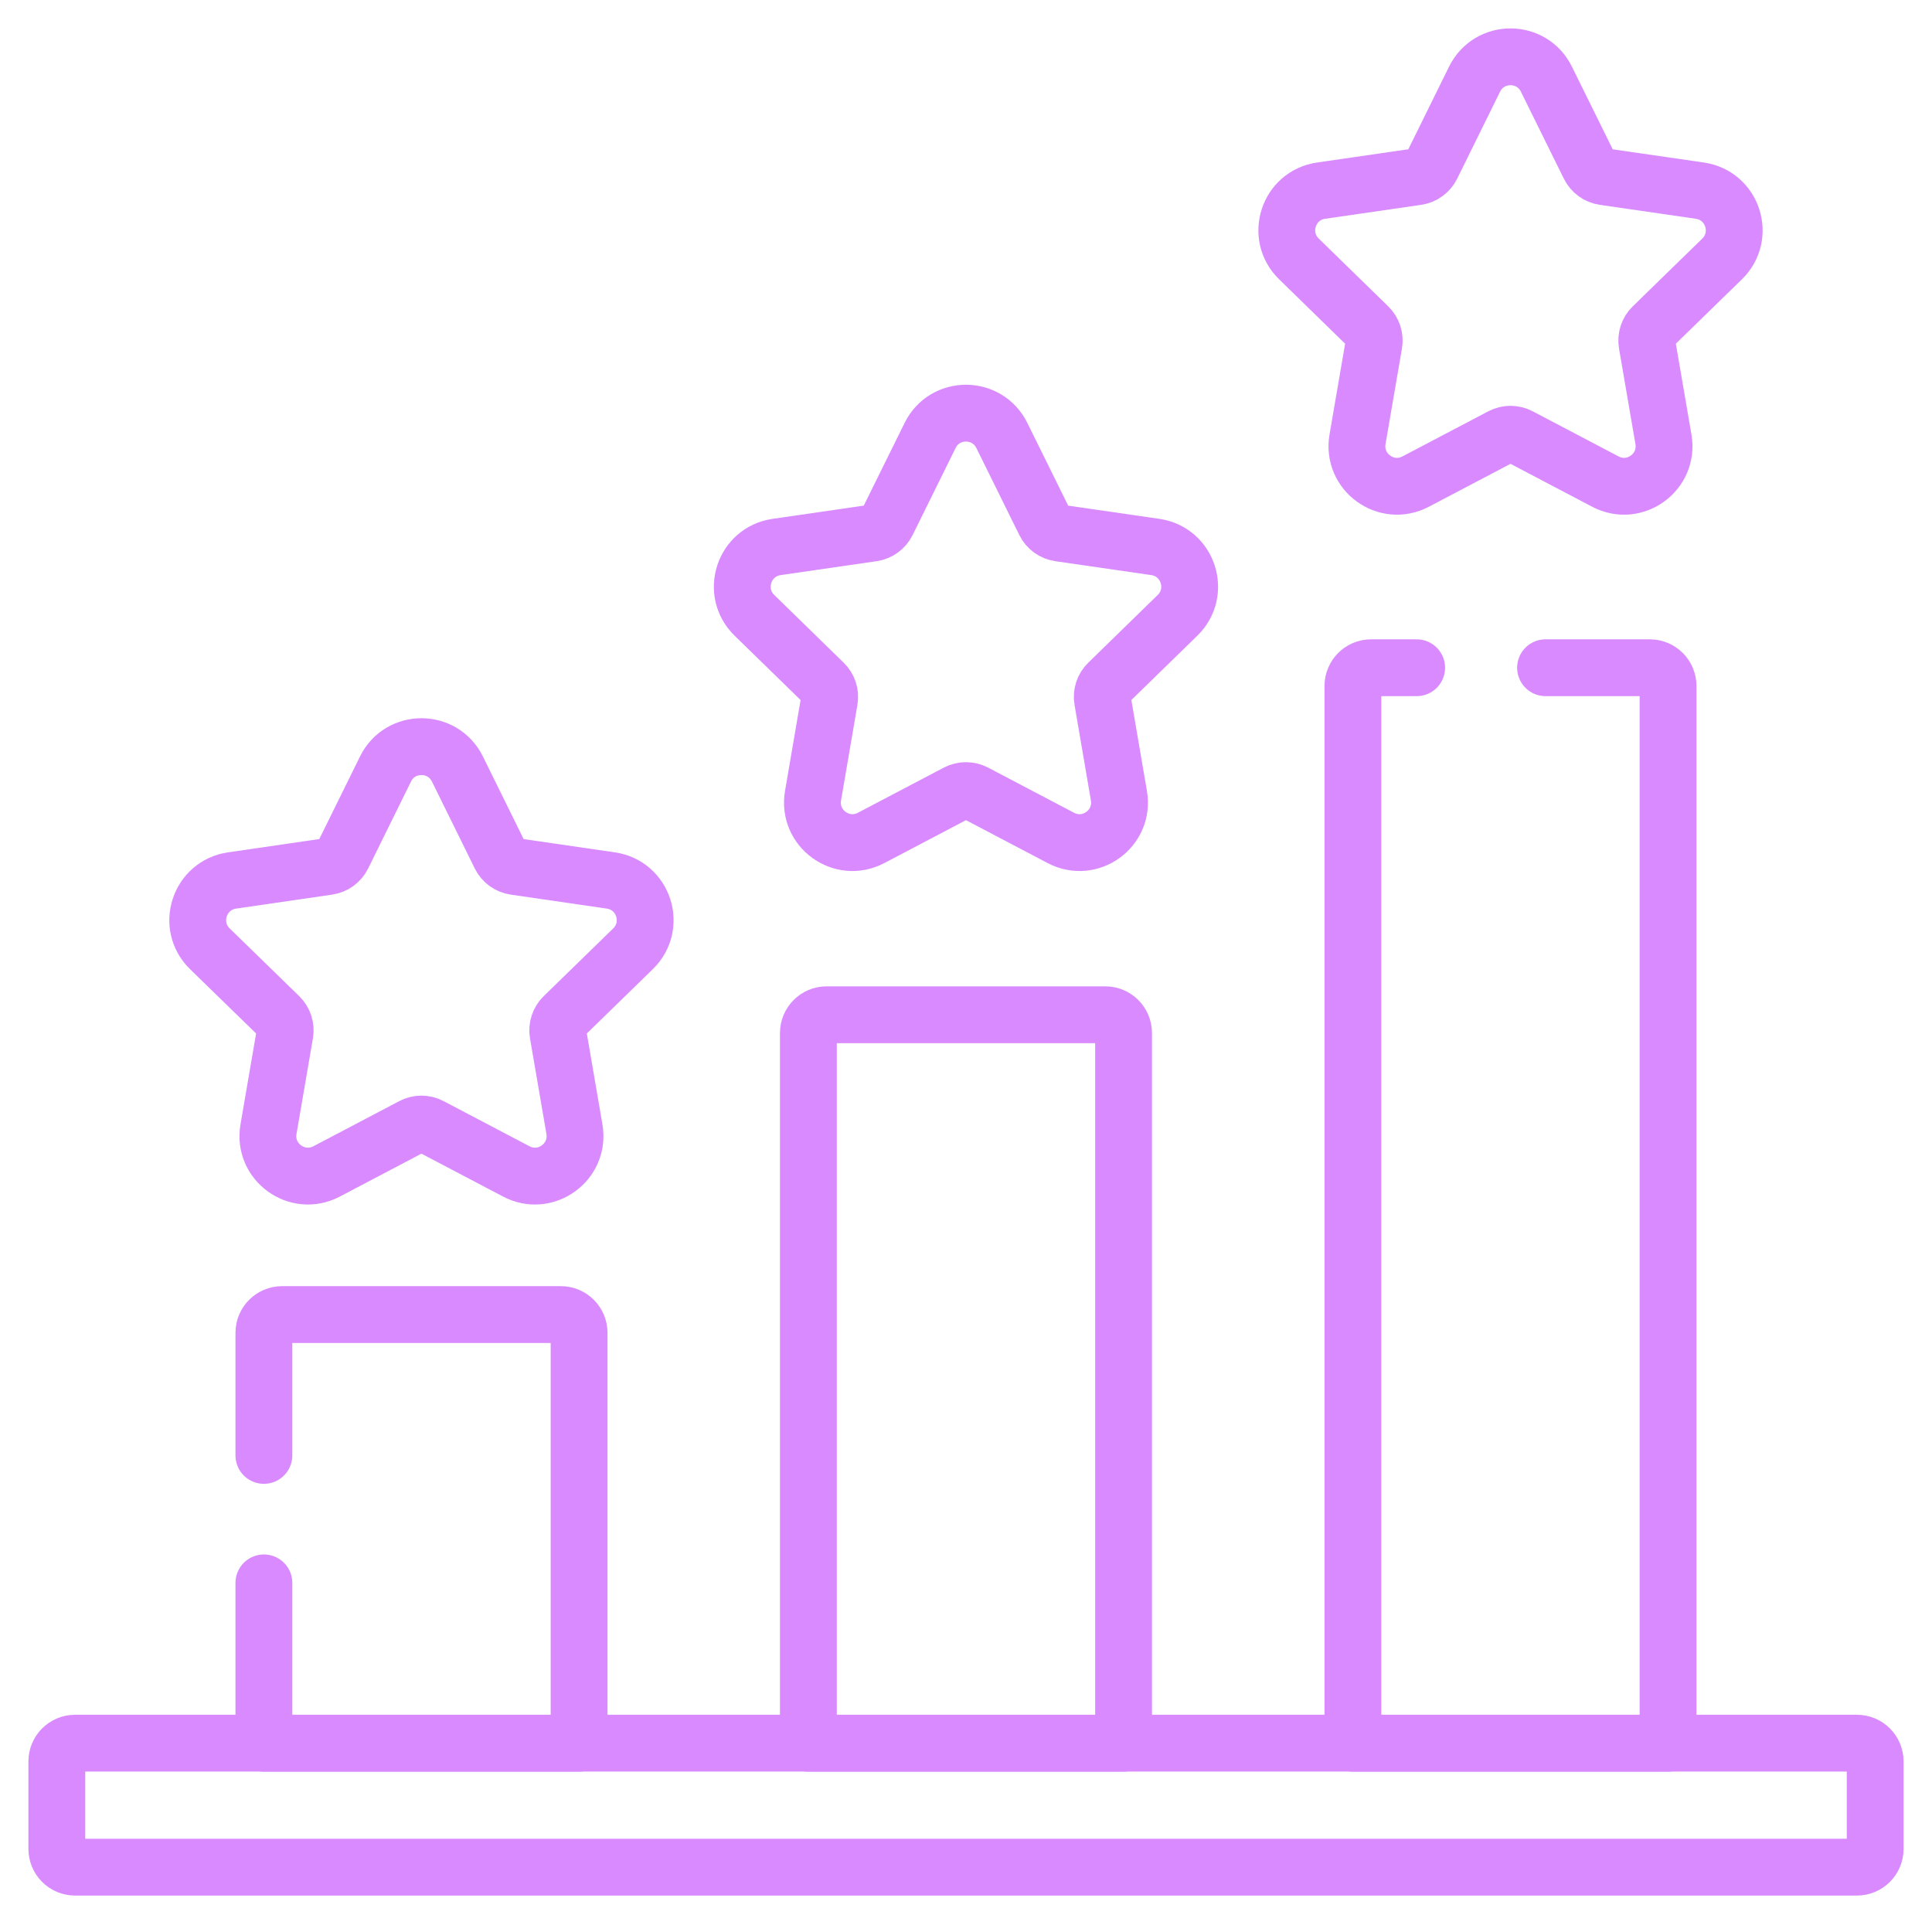 <svg width="34" height="34" viewBox="0 0 34 34" fill="none" xmlns="http://www.w3.org/2000/svg">
<path d="M32.678 32.859H1.322C1.144 32.859 1 32.715 1 32.537V30.999C1 30.821 1.144 30.677 1.322 30.677H32.678C32.856 30.677 33 30.821 33 30.999V32.537C33 32.715 32.856 32.859 32.678 32.859Z" stroke="#D98AFF" stroke-miterlimit="10" stroke-linecap="round" stroke-linejoin="round"/>
<path d="M4.644 25.613V23.455C4.644 23.278 4.788 23.134 4.965 23.134H9.869C10.047 23.134 10.191 23.278 10.191 23.455V30.678H4.644V27.856" stroke="#D98AFF" stroke-miterlimit="10" stroke-linecap="round" stroke-linejoin="round"/>
<path d="M19.773 30.678H14.226V18.18C14.226 18.002 14.37 17.858 14.547 17.858H19.451C19.629 17.858 19.773 18.002 19.773 18.18V30.678Z" stroke="#D98AFF" stroke-miterlimit="10" stroke-linecap="round" stroke-linejoin="round"/>
<path d="M27.199 11.751H29.034C29.211 11.751 29.355 11.895 29.355 12.072V30.678H23.809V12.072C23.809 11.895 23.953 11.751 24.13 11.751H24.931" stroke="#D98AFF" stroke-miterlimit="10" stroke-linecap="round" stroke-linejoin="round"/>
<path d="M8.049 13.532L8.804 15.063C8.854 15.164 8.95 15.233 9.06 15.249L10.75 15.495C11.328 15.579 11.559 16.289 11.14 16.697L9.918 17.888C9.838 17.966 9.801 18.079 9.82 18.189L10.109 19.872C10.207 20.448 9.603 20.887 9.086 20.615L7.575 19.821C7.476 19.768 7.358 19.768 7.258 19.821L5.748 20.615C5.231 20.887 4.626 20.448 4.725 19.872L5.014 18.189C5.033 18.079 4.996 17.966 4.916 17.888L3.693 16.697C3.275 16.289 3.506 15.579 4.084 15.495L5.773 15.249C5.884 15.233 5.98 15.164 6.03 15.063L6.785 13.532C7.043 13.009 7.79 13.009 8.049 13.532Z" stroke="#D98AFF" stroke-miterlimit="10" stroke-linecap="round" stroke-linejoin="round"/>
<path d="M17.631 7.664L18.387 9.195C18.436 9.295 18.532 9.365 18.643 9.381L20.332 9.626C20.91 9.71 21.141 10.42 20.723 10.828L19.501 12.02C19.42 12.098 19.384 12.21 19.403 12.321L19.691 14.003C19.79 14.579 19.186 15.018 18.669 14.746L17.158 13.952C17.059 13.9 16.94 13.9 16.841 13.952L15.33 14.746C14.813 15.018 14.209 14.579 14.308 14.003L14.596 12.321C14.615 12.21 14.579 12.098 14.498 12.02L13.276 10.828C12.858 10.42 13.089 9.71 13.667 9.626L15.356 9.381C15.467 9.365 15.563 9.295 15.612 9.195L16.368 7.664C16.626 7.14 17.373 7.14 17.631 7.664Z" stroke="#D98AFF" stroke-miterlimit="10" stroke-linecap="round" stroke-linejoin="round"/>
<path d="M27.214 1.393L27.97 2.924C28.019 3.024 28.115 3.094 28.226 3.11L29.915 3.355C30.493 3.439 30.724 4.149 30.306 4.557L29.083 5.749C29.003 5.827 28.966 5.939 28.985 6.05L29.274 7.732C29.373 8.308 28.768 8.747 28.252 8.475L26.741 7.681C26.642 7.629 26.523 7.629 26.424 7.681L24.913 8.475C24.396 8.747 23.792 8.308 23.89 7.732L24.179 6.05C24.198 5.939 24.161 5.827 24.081 5.749L22.859 4.557C22.441 4.149 22.671 3.439 23.249 3.355L24.939 3.11C25.049 3.094 25.145 3.024 25.195 2.924L25.95 1.393C26.209 0.869 26.956 0.869 27.214 1.393Z" stroke="#D98AFF" stroke-miterlimit="10" stroke-linecap="round" stroke-linejoin="round"/>
</svg>
